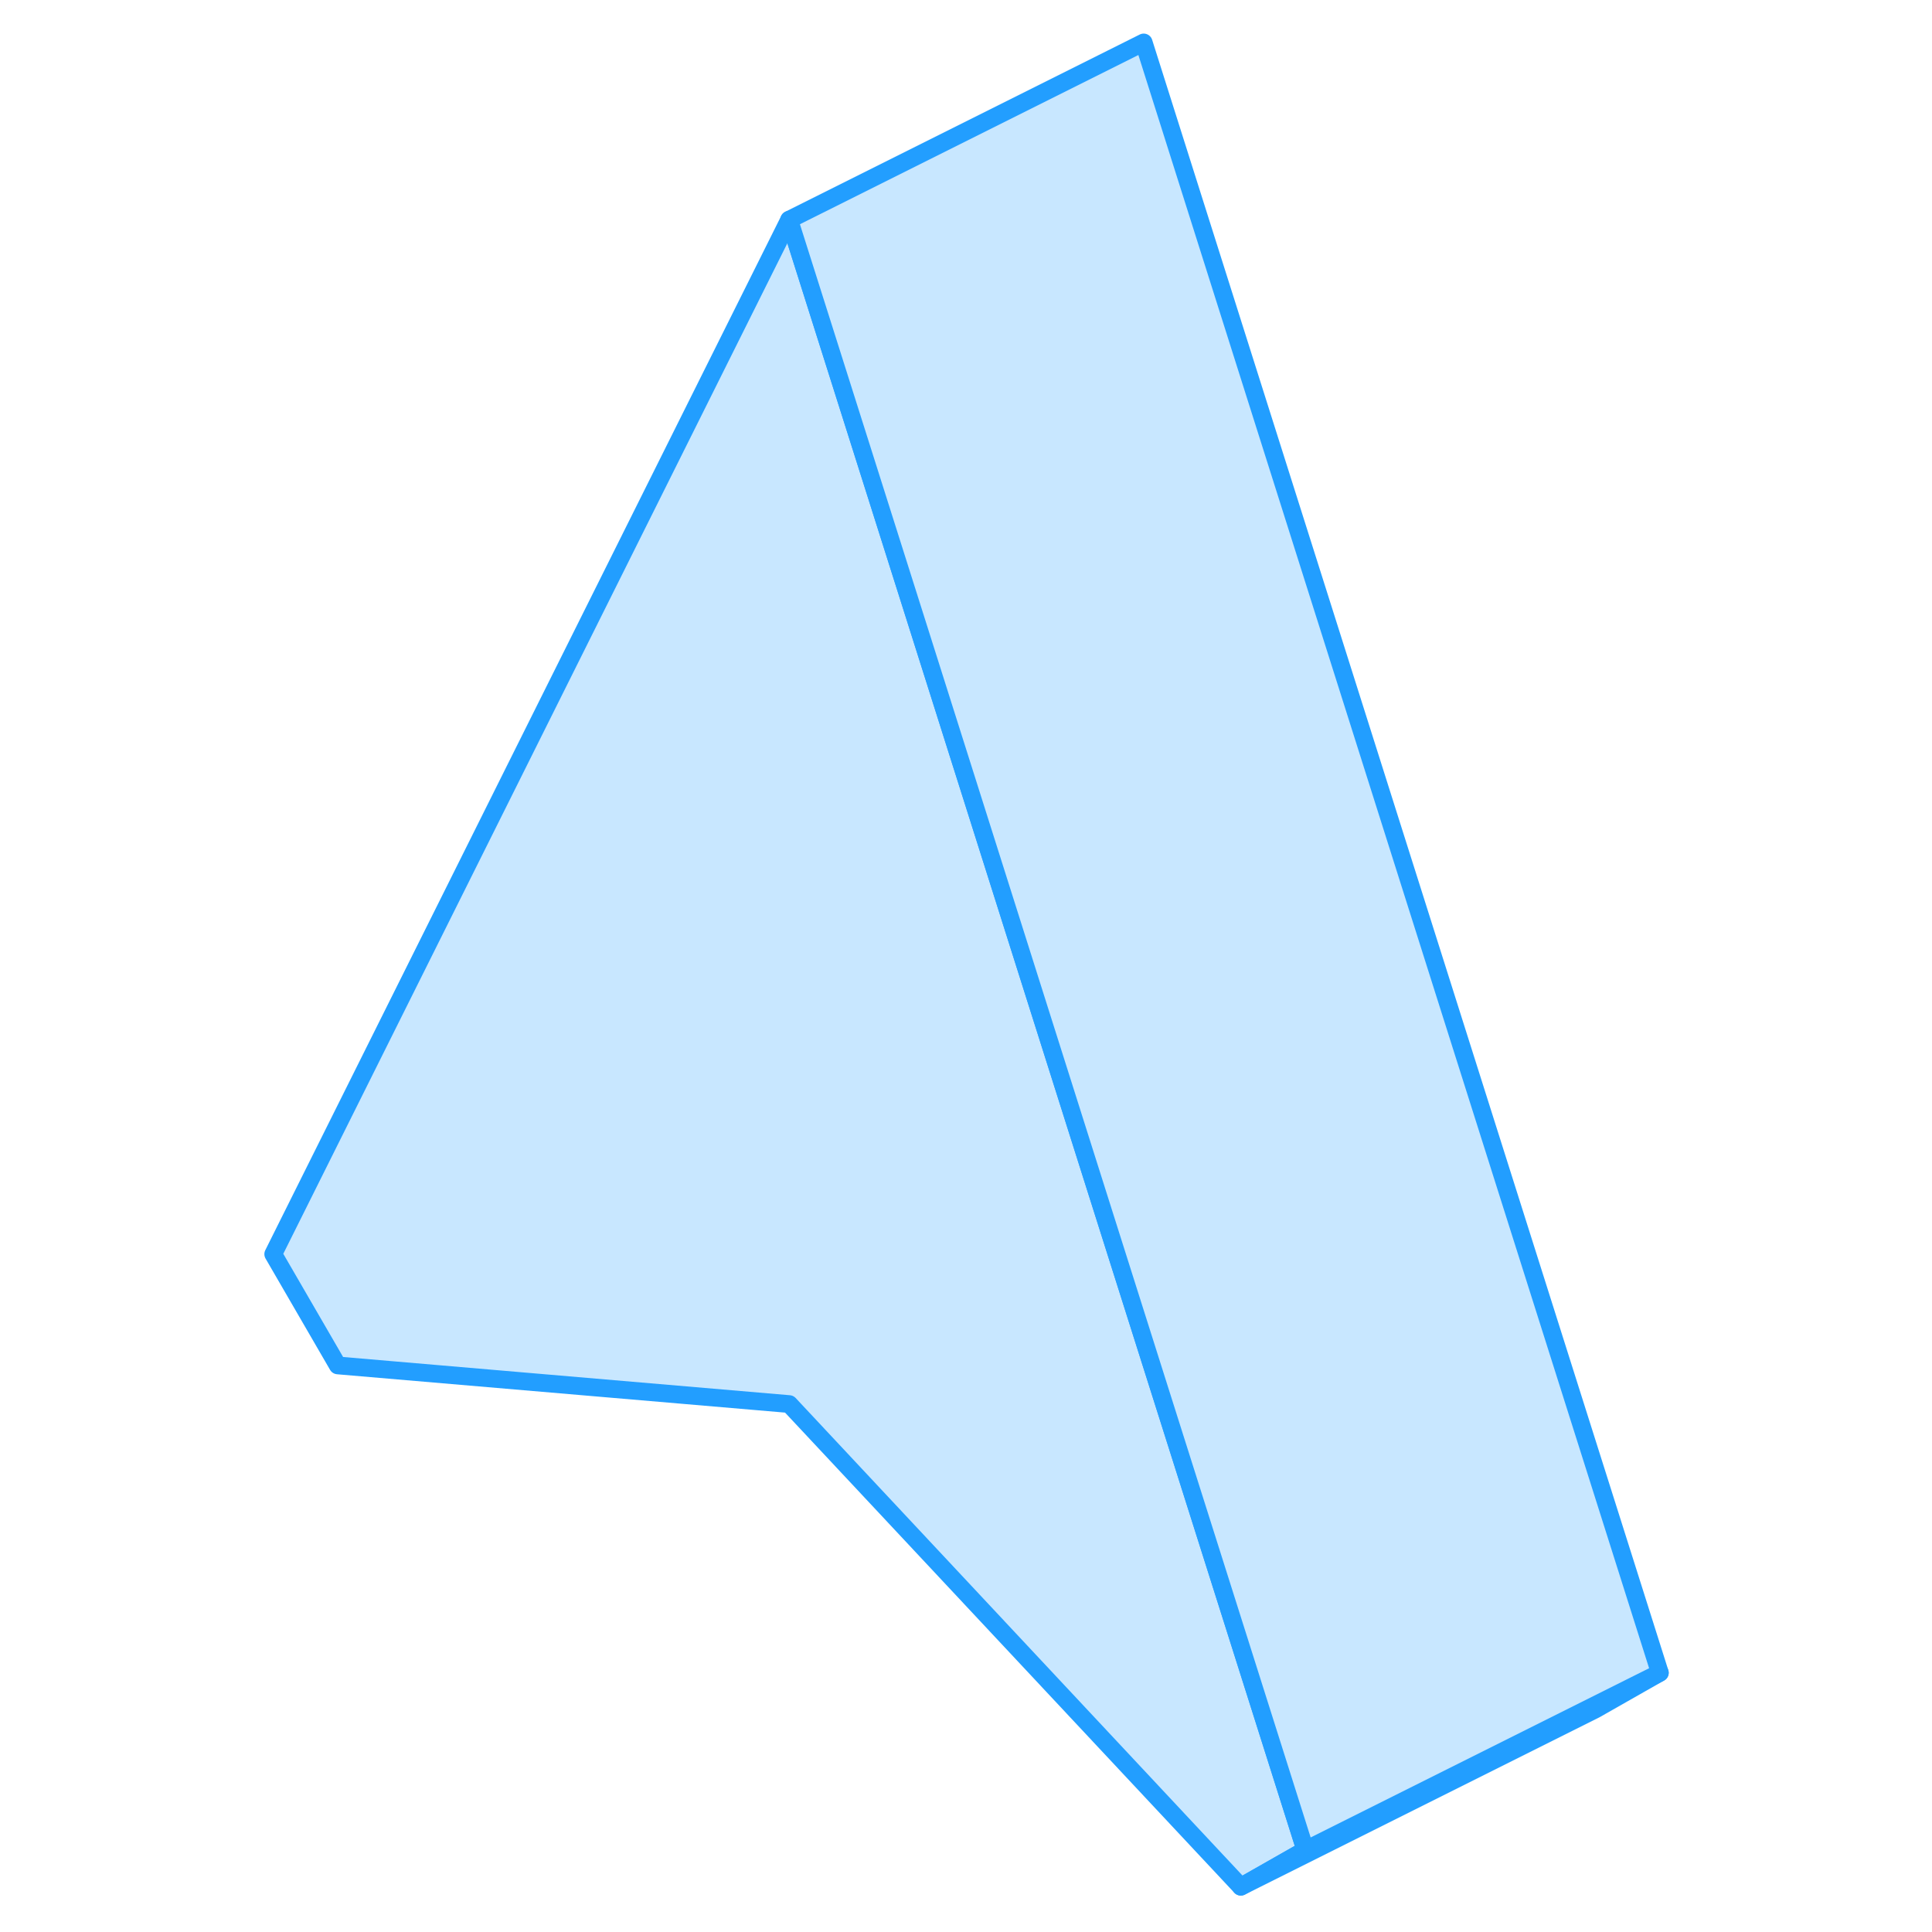 <svg viewBox="0 0 83 109" fill="#c8e7ff" xmlns="http://www.w3.org/2000/svg" height="48" width="48" stroke-width="1px" stroke-linecap="round" stroke-linejoin="round"><path d="M60.645 104.375L57.005 106.445L31.525 79.215L6.055 77.035L2.415 70.755L31.525 12.395L37.355 30.805L49.455 69.035L60.645 104.375Z" stroke="#229EFF" stroke-linejoin="round"/><path d="M80.645 94.375L77.005 96.445L57.005 106.445L60.645 104.375L80.645 94.375Z" stroke="#229EFF" stroke-linejoin="round"/><path d="M80.645 94.375L60.645 104.375L49.455 69.035L37.355 30.805L31.525 12.395L51.525 2.395L80.645 94.375Z" stroke="#229EFF" stroke-linejoin="round"/></svg>